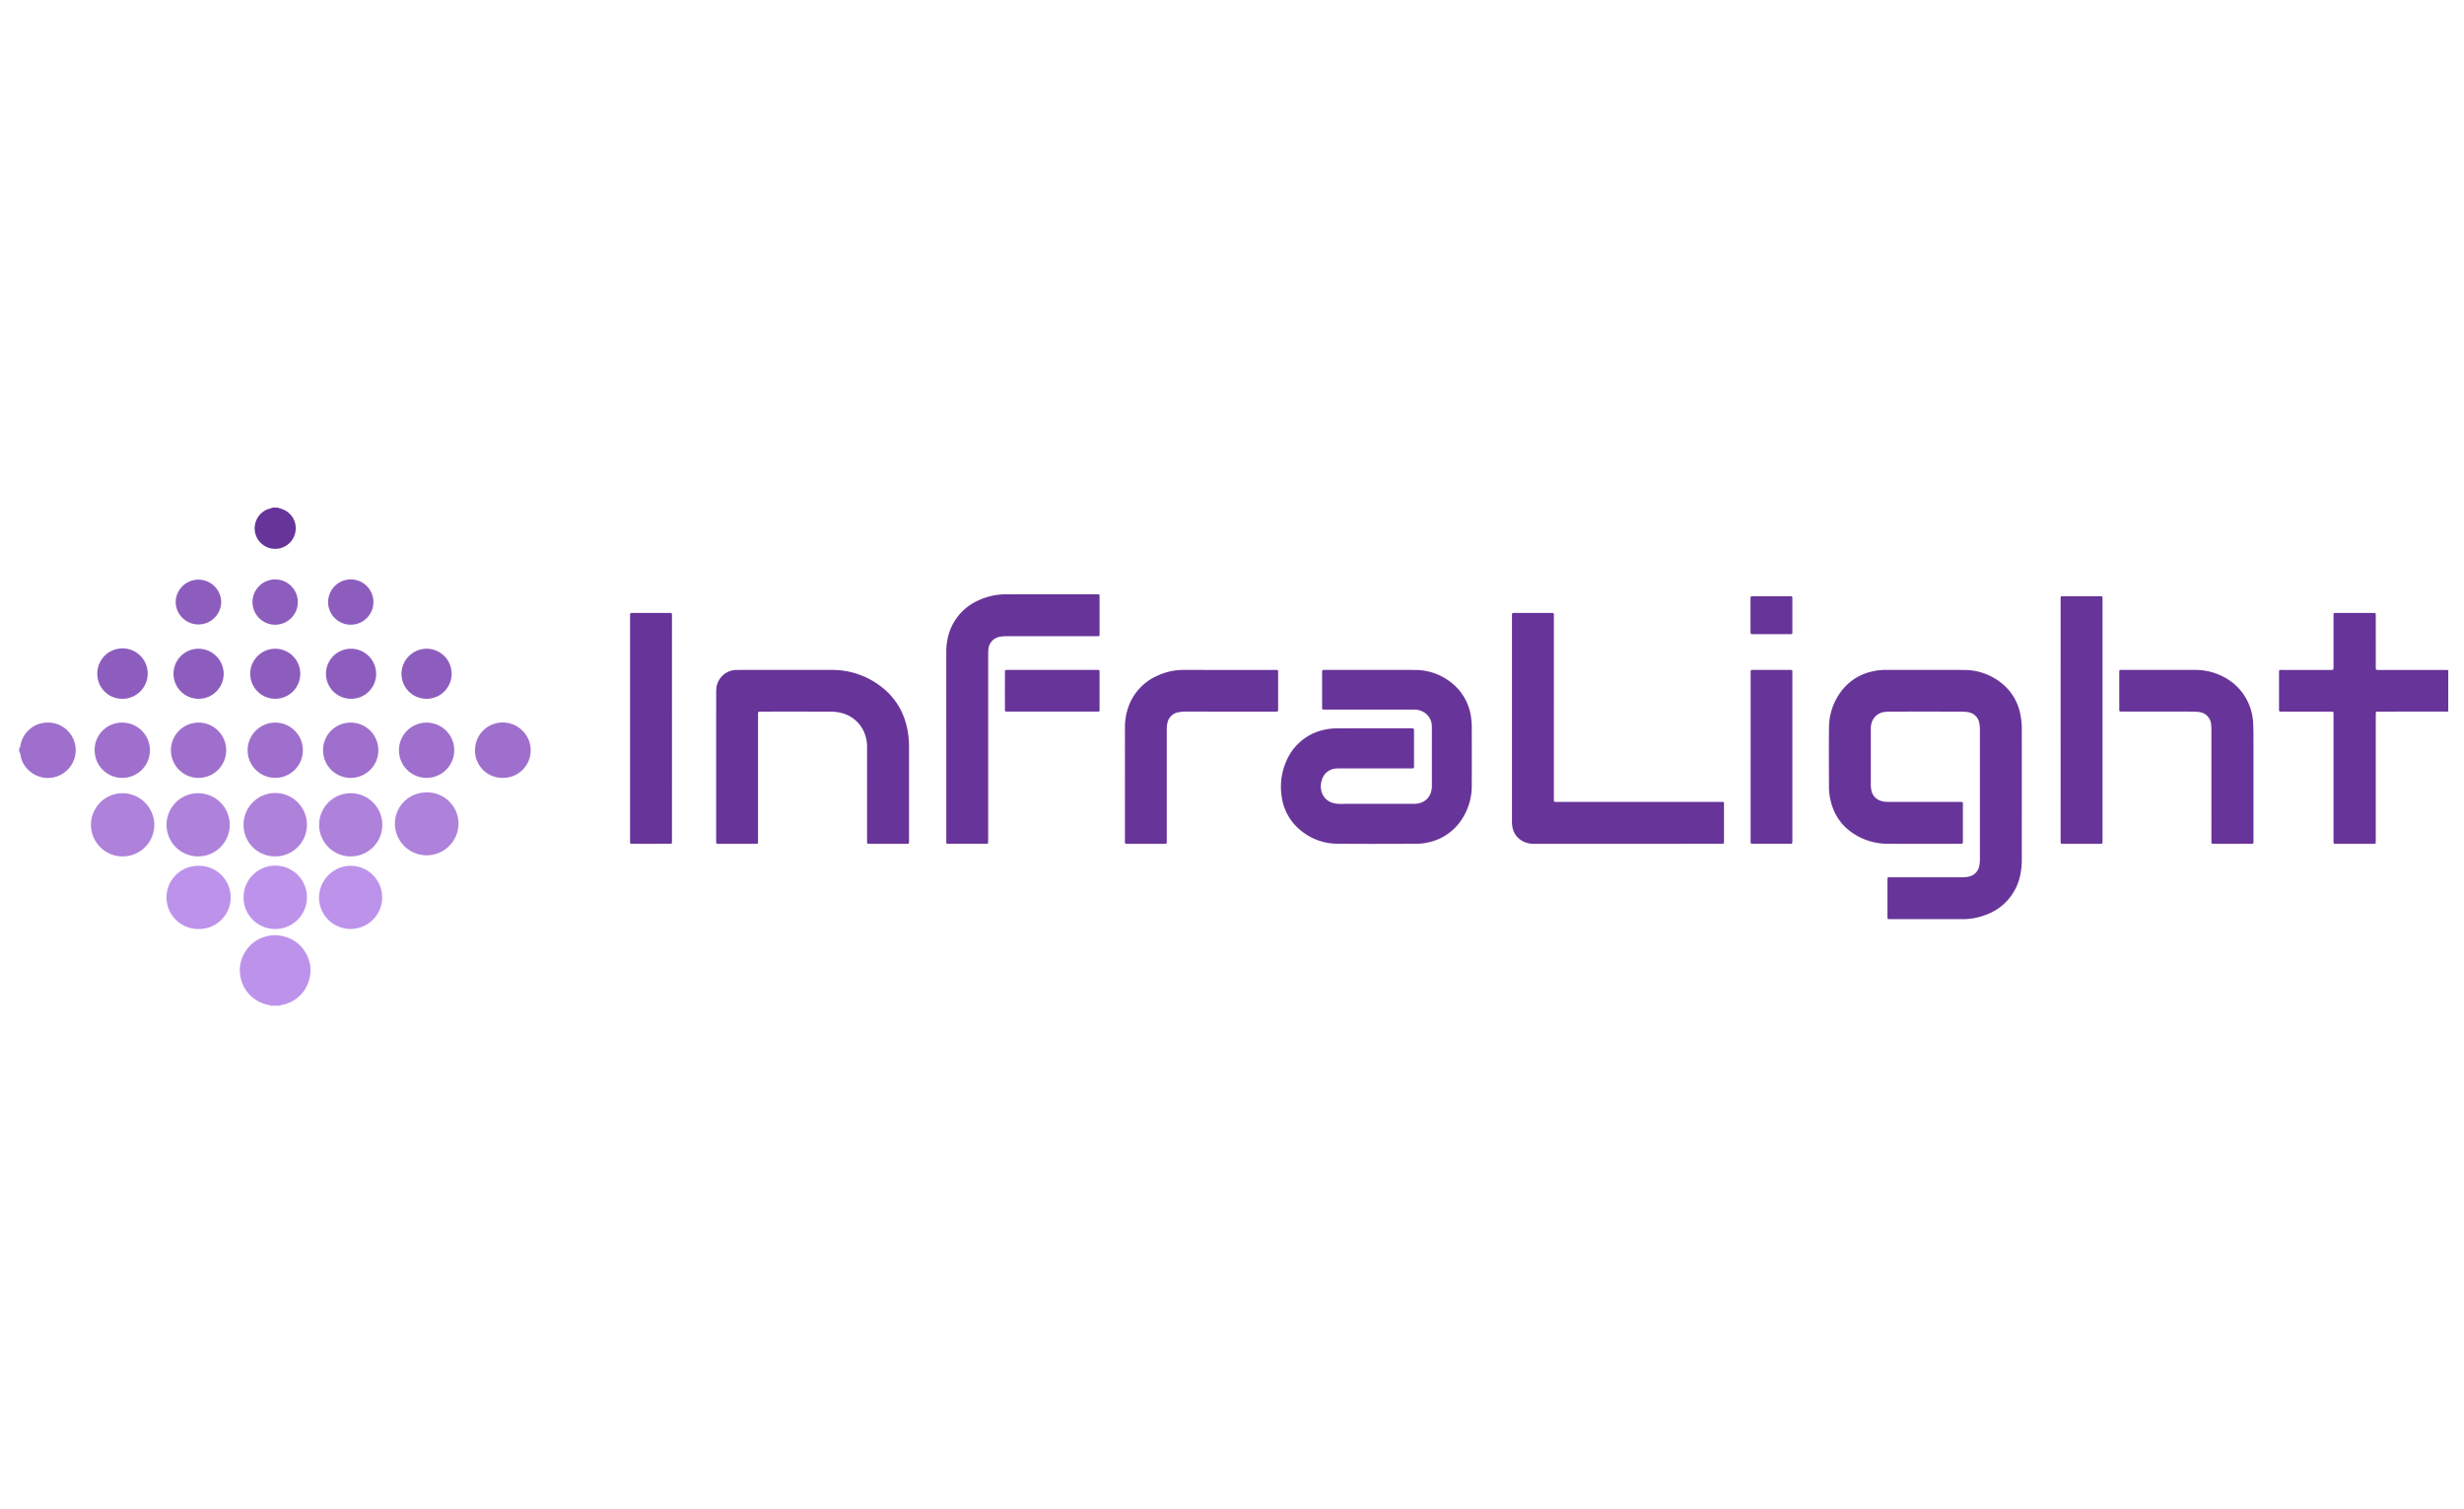<svg id="Layer_1" data-name="Layer 1" xmlns="http://www.w3.org/2000/svg" viewBox="0 0 400 245"><defs><style>.cls-1{fill:#673499;}.cls-2{fill:#bd92eb;}.cls-3{fill:#9e6fcc;}.cls-4{fill:#ae81db;}.cls-5{fill:#8d5dbe;}</style></defs><path class="cls-1" d="M397.444,115.479a1.863,1.863,0,0,1-.59.034q-5.27.003-10.54.002c-.162 0-.324.006-.485.02a.146.146,0,0,0-.137.142c-.01.161-.014.323-.014.485q-.001,4.647-.001,9.295,0,5.458-0,10.916c-0.0.67.053.603-.614.604q-2.811.003-5.621.001c-.126,0-.252.003-.378-.003-.196-.009-.235-.052-.243-.27-.006-.162-.002-.324-.002-.486q-0-9.997-.001-19.994c-0-.77.076-.708-.684-.708q-3.784-.001-7.567-.001c-.644-0-.592.046-.593-.571q-.002-2.81-0-5.62c0-.108-.002-.216.003-.324.01-.206.042-.237.264-.245.144-.006.288-.003.432-.003q3.73-0,7.459-0c.144,0,.288.003.432-.004.201-.01.242-.054.252-.268.007-.144.003-.288.003-.432q0-3.972 0-7.944c0-.663-.043-.6.622-.601q2.811-.002,5.621-0c.144,0,.288.003.432.007a.165.165,0,0,1,.176.164c.01.162.009.324.009.486q.001,3.972.001,7.944c0.0.697-.057.648.634.648q5.27 0,10.54.001c.197 0.0.395.017.592.026Z"/><path class="cls-2" d="M43.878,163.257c-.065-.111-.179-.097-.284-.117A5.727,5.727,0,0,1,38.994,158.33a5.477,5.477,0,0,1,.81-3.808,5.564,5.564,0,0,1,3.593-2.556,4.951,4.951,0,0,1,2.028-.084,6.615,6.615,0,0,1,1.699.491,5.459,5.459,0,0,1,1.947,1.498,5.911,5.911,0,0,1,1.222,2.55,1.5,1.5,0,0,1,.044.155,5.899,5.899,0,0,1-1.072,4.384,5.688,5.688,0,0,1-3.592,2.188.24.24,0,0,0-.175.108Z"/><path class="cls-3" d="M3.116,121.424c.162-.093.18-.256.208-.416a4.329,4.329,0,0,1,1.367-2.514A4.368,4.368,0,0,1,7.623,117.301a4.431,4.431,0,0,1,2.522.656,4.483,4.483,0,0,1,.72,7.099,4.488,4.488,0,0,1-5.804.32,4.287,4.287,0,0,1-1.742-2.878.588.588,0,0,0-.204-.425Z"/><path class="cls-1" d="M45.176,82.402c.043.101.141.094.225.115a3.617,3.617,0,0,1,.855.323,3.278,3.278,0,0,1,1.71,3.443,3.332,3.332,0,1,1-4.41-3.655,1.789,1.789,0,0,0,.647-.225Z"/><path class="cls-1" d="M328.215,128.968q0,5.188-.002,10.375a12.041,12.041,0,0,1-.294,2.895,8.661,8.661,0,0,1-5.568,6.276,10.382,10.382,0,0,1-3.748.696q-5.757-.008-11.513-.002c-.126,0-.252.003-.378-.001-.286-.009-.3-.021-.306-.314-.005-.234-.001-.468-.001-.702q-0-2.54 0-5.08c0-.144-.003-.288.002-.432.009-.237.038-.263.296-.271.144-.004.288-.001.432-.001q5.649-0,11.297-0a4.85,4.85,0,0,0,1.18-.104,2.169,2.169,0,0,0,1.711-1.808,4.769,4.769,0,0,0,.094-.966q-.005-10.565-0-21.129a5.403,5.403,0,0,0-.083-.913,2.169,2.169,0,0,0-1.934-1.894,7.343,7.343,0,0,0-1.023-.074q-5.811-.008-11.621-.001c-.269 0-.539.028-.808.052a2.471,2.471,0,0,0-2.125,1.816,2.648,2.648,0,0,0-.12.799c.002.108-.001.216-.001.324q-0,4.35-0,8.7a4.784,4.784,0,0,0,.093,1.073,2.214,2.214,0,0,0,1.698,1.766,3.187,3.187,0,0,0,.854.121c.198-.002.396.005.594.005q5.486.001,10.973 0c.144,0,.288-.003.432.001.282.008.296.024.305.315.004.126.001.252.001.378q0,2.702,0,5.404c0,.108.002.216-.001.324-.008.358-.02.371-.355.379-.072.002-.144.001-.216.001-3.892,0-7.784.021-11.675-.008a10.004,10.004,0,0,1-6.258-2.188,8.373,8.373,0,0,1-2.8-4.207,9.617,9.617,0,0,1-.436-2.873c-.007-3.206-.034-6.413.008-9.619a9.776,9.776,0,0,1,2.482-6.468,8.537,8.537,0,0,1,4.51-2.612,9.206,9.206,0,0,1,2.249-.252c4.216.001,8.432-.012,12.648.005a9.725,9.725,0,0,1,6.316,2.305,8.465,8.465,0,0,1,2.797,4.638,12.027,12.027,0,0,1,.292,2.895Q328.22,123.78,328.215,128.968Z"/><path class="cls-1" d="M222.688,108.75c2.325,0,4.649-.019,6.973.006a9.392,9.392,0,0,1,5.614,1.811,8.576,8.576,0,0,1,3.569,6.17,14.84,14.84,0,0,1,.082,1.671c-.001,3.044.013,6.089-.005,9.133a9.815,9.815,0,0,1-1.415,5.144,8.648,8.648,0,0,1-5.045,3.915,9.323,9.323,0,0,1-2.667.372c-4.199.008-8.397.037-12.595-.01a9.352,9.352,0,0,1-6.04-2.157,8.491,8.491,0,0,1-3.063-5.306,10.348,10.348,0,0,1,.672-5.823,8.636,8.636,0,0,1,5.786-5.11,9.971,9.971,0,0,1,2.782-.329q5.865-.012,11.731-.003c.476 0.0.479.005.48.469q.002,2.783.001,5.567c0,.072.002.144-.002.216-.012.198-.052.237-.269.245-.162.006-.324.003-.486.003q-5.595 0-11.19.001c-.216 0-.432.004-.648.016a2.547,2.547,0,0,0-2.373,1.885,3.256,3.256,0,0,0-.051,1.865,2.642,2.642,0,0,0,1.984,1.874,3.242,3.242,0,0,0,.908.116q6.054-.006,12.109-.001a3.51,3.51,0,0,0,1.013-.139,2.564,2.564,0,0,0,1.785-1.865,3.193,3.193,0,0,0,.123-.907q-.005-4.756-.003-9.512a2.729,2.729,0,0,0-.992-2.24,2.982,2.982,0,0,0-1.801-.637c-.162-.008-.324-.002-.486-.002q-6.947-0-13.893-0c-.713-0-.647.05-.647-.631q-.002-2.594-0-5.188c0-.144.003-.288.007-.432a.168.168,0,0,1,.164-.178c.161-.011.324-.01.486-.01Q218.985,108.75,222.688,108.75Z"/><path class="cls-1" d="M116.26,124.251q0-5.862.002-11.724c0-.288.015-.576.038-.862a3.315,3.315,0,0,1,3.07-2.905c.18-.008.36-.008.54-.008q7.539-.001,15.078 0a12.965,12.965,0,0,1,8.464,3.039,11.069,11.069,0,0,1,3.573,5.486,13.654,13.654,0,0,1,.533,3.35c.013.288.01.576.011.864q.001,7.402 0,14.804c0,.144.003.288-.003.432-.009.209-.041.241-.263.248-.18.006-.36.002-.54.002q-2.756 0-5.512.001c-.517 0-.493.009-.493-.51q0-7.537.002-15.074a6.161,6.161,0,0,0-.173-1.606,5.425,5.425,0,0,0-4.165-4.09,6.899,6.899,0,0,0-1.715-.178q-5.539-.01-11.079-.003c-.108,0-.216-.003-.324.004-.189.012-.237.065-.245.276-.006.162-.002.324-.002.486q-0,9.968-.001,19.937c-0.0.872.101.754-.732.757-1.837.005-3.675.002-5.513.001-.541-0-.55.063-.55-.568Q116.261,130.329,116.26,124.251Z"/><path class="cls-1" d="M245.452,116.769q0-8.267 0-16.533c0-.162-.004-.324.003-.486.008-.201.051-.237.268-.247.072-.003.144-.001.216-.001q2.918-0,5.837-0c.464-0.0.483-.019.478.473-.002.126-0.0.252-0.0.378q0,14.561.001,29.122c0.0.791-.087.698.683.698q13.106.003,26.211.003c.809 0.0.717-.113.718.715q.005,2.674.001,5.349c0,.144.004.288-.002.432-.011.267-.043.295-.325.303-.108.003-.216.001-.324.001q-15.051,0-30.103.002a3.994,3.994,0,0,1-1.634-.294,3.196,3.196,0,0,1-1.969-2.521,4.929,4.929,0,0,1-.059-.86Q245.452,125.036,245.452,116.769Z"/><path class="cls-1" d="M153.616,120.798q0-7.402-.002-14.804a10.368,10.368,0,0,1,.28-2.57,8.642,8.642,0,0,1,4.819-5.902,10.612,10.612,0,0,1,4.702-1.047q4.756-.002,9.512-.001,2.486,0,4.972 0c.144 0.0.288.003.432.009a.165.165,0,0,1,.165.175c.007.108.006.216.006.324q0,2.891 0,5.781c0,.072.002.144-.001.216-.01.262-.029.285-.27.294-.162.006-.324.002-.486.002q-7.161 0-14.322-0a5.92,5.92,0,0,0-.968.071,2.244,2.244,0,0,0-2.011,2.192c-.033.34-.025.684-.025,1.026q-.002,14.858-.001,29.717,0,.27-.013.539a.143.143,0,0,1-.136.141,1.79,1.79,0,0,1-.215.013q-3.026.001-6.053 0c-.072,0-.144-.003-.216-.008a.165.165,0,0,1-.163-.177c-.007-.162-.006-.324-.006-.486q-0-6.105-0-12.211Q153.616,122.445,153.616,120.798Z"/><path class="cls-1" d="M182.621,127.087c0-2.989-.005-5.979.002-8.968a9.803,9.803,0,0,1,.663-3.643,8.679,8.679,0,0,1,4.698-4.827,10.044,10.044,0,0,1,4.19-.901q7.349.012,14.699.004c.677 0.0.614-.064.615.601q.003,2.782 0,5.565c-.001.662.059.597-.621.597q-7.133.002-14.267-.001a7.901,7.901,0,0,0-1.131.078,2.225,2.225,0,0,0-1.973,1.867,4.815,4.815,0,0,0-.084,1.02q-0,5.376-0,10.751,0,3.539-0,7.077c0,.162.001.324-.006.486a.165.165,0,0,1-.165.175c-.09.006-.18.009-.27.009q-2.945.001-5.89 0c-.054,0-.108.001-.162-.001-.261-.01-.288-.033-.298-.272-.006-.144-.002-.288-.002-.432Q182.621,131.679,182.621,127.087Z"/><path class="cls-1" d="M365.826,126.856q0,4.728-0,9.455c-0.0.768.04.661-.67.663q-2.837.007-5.675.001c-.476-0-.481-.004-.482-.473-.003-1.225-.001-2.449-.001-3.674q0-7.132-.002-14.264a8.712,8.712,0,0,0-.039-.917,2.197,2.197,0,0,0-2.061-2.071,9.11,9.11,0,0,0-1.023-.061q-5.594-.006-11.187-.003c-.718-0-.646.053-.646-.629q-.003-2.756-.001-5.511c0-.126-.003-.252.003-.378.008-.183.05-.23.215-.24.126-.008.252-.005.378-.005,3.909-0,7.818-.008,11.728.003a9.854,9.854,0,0,1,6.287,2.237,8.963,8.963,0,0,1,3.121,6.305c.031.683.051,1.367.052,2.051C365.829,121.849,365.826,124.353,365.826,126.856Z"/><path class="cls-1" d="M334.516,116.889q0-9.699.001-19.398c0-.794-.088-.699.679-.7q2.756-.005,5.513-.001c.144,0,.288.001.432.008a.166.166,0,0,1,.171.169c.007.126.008.252.008.378q0,19.533 0,39.065c0,.126.001.252-.005.378a.167.167,0,0,1-.162.178c-.108.008-.216.01-.324.01q-2.919.001-5.837.001c-.473 0-.476.016-.476-.474q.002-6.133.001-12.265Z"/><path class="cls-1" d="M109.086,118.231q0,9.021-.001,18.041c-0.0.797.089.7-.676.702q-2.756.006-5.511.001c-.144,0-.288 0-.432-.007a.167.167,0,0,1-.173-.168c-.008-.126-.009-.252-.009-.378q-.001-18.176-0-36.353c0-.108-.003-.216.003-.324.009-.184.05-.23.217-.241.09-.006.18-.004.27-.004q2.918-0,5.835-.001c.469-0.0.477-.015.477.473q-.002,6.401-.001,12.802Z"/><path class="cls-1" d="M290.972,122.829v13.348c0,.108.001.216-0.0.324-.005.47-.005.473-.477.474q-2.919.002-5.838.001c-.054,0-.108.001-.162-.001-.248-.01-.29-.047-.301-.274-.006-.126-.002-.252-.002-.378q-0-13.456.001-26.912c0-.734-.074-.658.67-.659q2.73-.004,5.46 0c.734.001.648-.081.649.676q.004,6.053.001,12.105Z"/><path class="cls-1" d="M170.814,115.514q-3.511,0-7.023-.001c-.737-.001-.65.067-.651-.676q-.005-2.7-.001-5.401c0-.108-.002-.216.001-.324.008-.352.009-.354.369-.362.108-.003.216-.001.324-.001q6.996,0,13.992 0c.144,0,.288-.002.432.004.208.009.238.038.242.266.006.342.003.684.003,1.026q0,2.43-0,4.861-0.0.216-.008.432a.161.161,0,0,1-.17.168c-.162.007-.324.008-.486.008Q174.326,115.514,170.814,115.514Z"/><path class="cls-4" d="M25.052,133.901a5.134,5.134,0,0,1-5.133,5.122,5.128,5.128,0,1,1-.042-10.256A5.176,5.176,0,0,1,25.052,133.901Z"/><path class="cls-4" d="M39.537,133.824a5.146,5.146,0,1,1,5.076,5.2A5.117,5.117,0,0,1,39.537,133.824Z"/><path class="cls-4" d="M32.293,128.771a5.126,5.126,0,1,1-5.252,5.068A5.114,5.114,0,0,1,32.293,128.771Z"/><path class="cls-4" d="M56.979,128.771a5.126,5.126,0,1,1-5.167,5.127A5.11,5.11,0,0,1,56.979,128.771Z"/><path class="cls-4" d="M69.277,128.644a5.047,5.047,0,0,1,5.151,5.121,5.16,5.16,0,0,1-10.319-.017A5.074,5.074,0,0,1,69.277,128.644Z"/><path class="cls-2" d="M39.541,145.63a5.144,5.144,0,1,1,5.099,5.175A5.115,5.115,0,0,1,39.541,145.63Z"/><path class="cls-2" d="M57.004,140.548a5.127,5.127,0,1,1-5.217,5.145,5.248,5.248,0,0,1,1.532-3.629A5.141,5.141,0,0,1,57.004,140.548Z"/><path class="cls-2" d="M32.299,140.554a5.126,5.126,0,1,1-.119,10.25,5.126,5.126,0,1,1,.119-10.25Z"/><path class="cls-3" d="M19.901,117.304a4.487,4.487,0,1,1-4.536,4.449A4.43,4.43,0,0,1,19.901,117.304Z"/><path class="cls-3" d="M56.965,117.304a4.487,4.487,0,1,1-4.519,4.468A4.46,4.46,0,0,1,56.965,117.304Z"/><path class="cls-3" d="M69.263,117.304a4.486,4.486,0,1,1-.018,8.972,4.486,4.486,0,1,1,.018-8.972Z"/><path class="cls-3" d="M86.154,121.832a4.487,4.487,0,0,1-4.557,4.443,4.437,4.437,0,0,1-4.482-4.516,4.486,4.486,0,0,1,4.637-4.473A4.548,4.548,0,0,1,86.154,121.832Z"/><path class="cls-3" d="M32.233,117.304a4.486,4.486,0,1,1,.001,8.972,4.486,4.486,0,1,1-.001-8.972Z"/><path class="cls-3" d="M44.679,117.304a4.485,4.485,0,1,1,.01,8.97,4.485,4.485,0,1,1-.01-8.97Z"/><path class="cls-5" d="M44.689,113.436a4.062,4.062,0,1,1-.01-8.124,4.062,4.062,0,1,1,.01,8.124Z"/><path class="cls-5" d="M69.221,113.435a4.052,4.052,0,0,1-4.043-4.115,4.101,4.101,0,0,1,4.109-4.012,4.064,4.064,0,1,1-.066,8.128Z"/><path class="cls-5" d="M32.242,113.436a4.064,4.064,0,1,1-.017-8.128,4.1,4.1,0,0,1,4.085,4.037A4.054,4.054,0,0,1,32.242,113.436Z"/><path class="cls-5" d="M19.891,113.435a4.03,4.03,0,0,1-4.097-4.065,4.092,4.092,0,1,1,4.097,4.065Z"/><path class="cls-5" d="M56.981,113.435a4.064,4.064,0,1,1,.003-8.128,4.096,4.096,0,0,1,4.076,4.047A4.041,4.041,0,0,1,56.981,113.435Z"/><path class="cls-5" d="M44.706,94.058a3.678,3.678,0,1,1-.07,7.356,3.678,3.678,0,1,1,.07-7.356Z"/><path class="cls-5" d="M57,94.057a3.678,3.678,0,1,1-3.735,3.614A3.694,3.694,0,0,1,57,94.057Z"/><path class="cls-5" d="M35.91,97.748a3.696,3.696,0,0,1-7.391-.034,3.696,3.696,0,0,1,7.391.034Z"/><path class="cls-1" d="M287.586,96.79q1.431,0,2.862 0c.108,0,.216.002.324.005.133.003.188.084.194.206.005.09.005.18.005.27q0,2.592-0,5.184c0,.108-.002.216-.011.323a.165.165,0,0,1-.178.159c-.072.004-.144.006-.216.006q-2.998 0-5.995,0c-.072,0-.144-.001-.216-.007a.171.171,0,0,1-.166-.176c-.009-.125-.013-.251-.013-.377q-.001-2.511-0-5.022c0-.09-.003-.18.002-.27.014-.266.043-.299.329-.3,1.026-.003,2.052-.001,3.079-.001Z"/></svg>